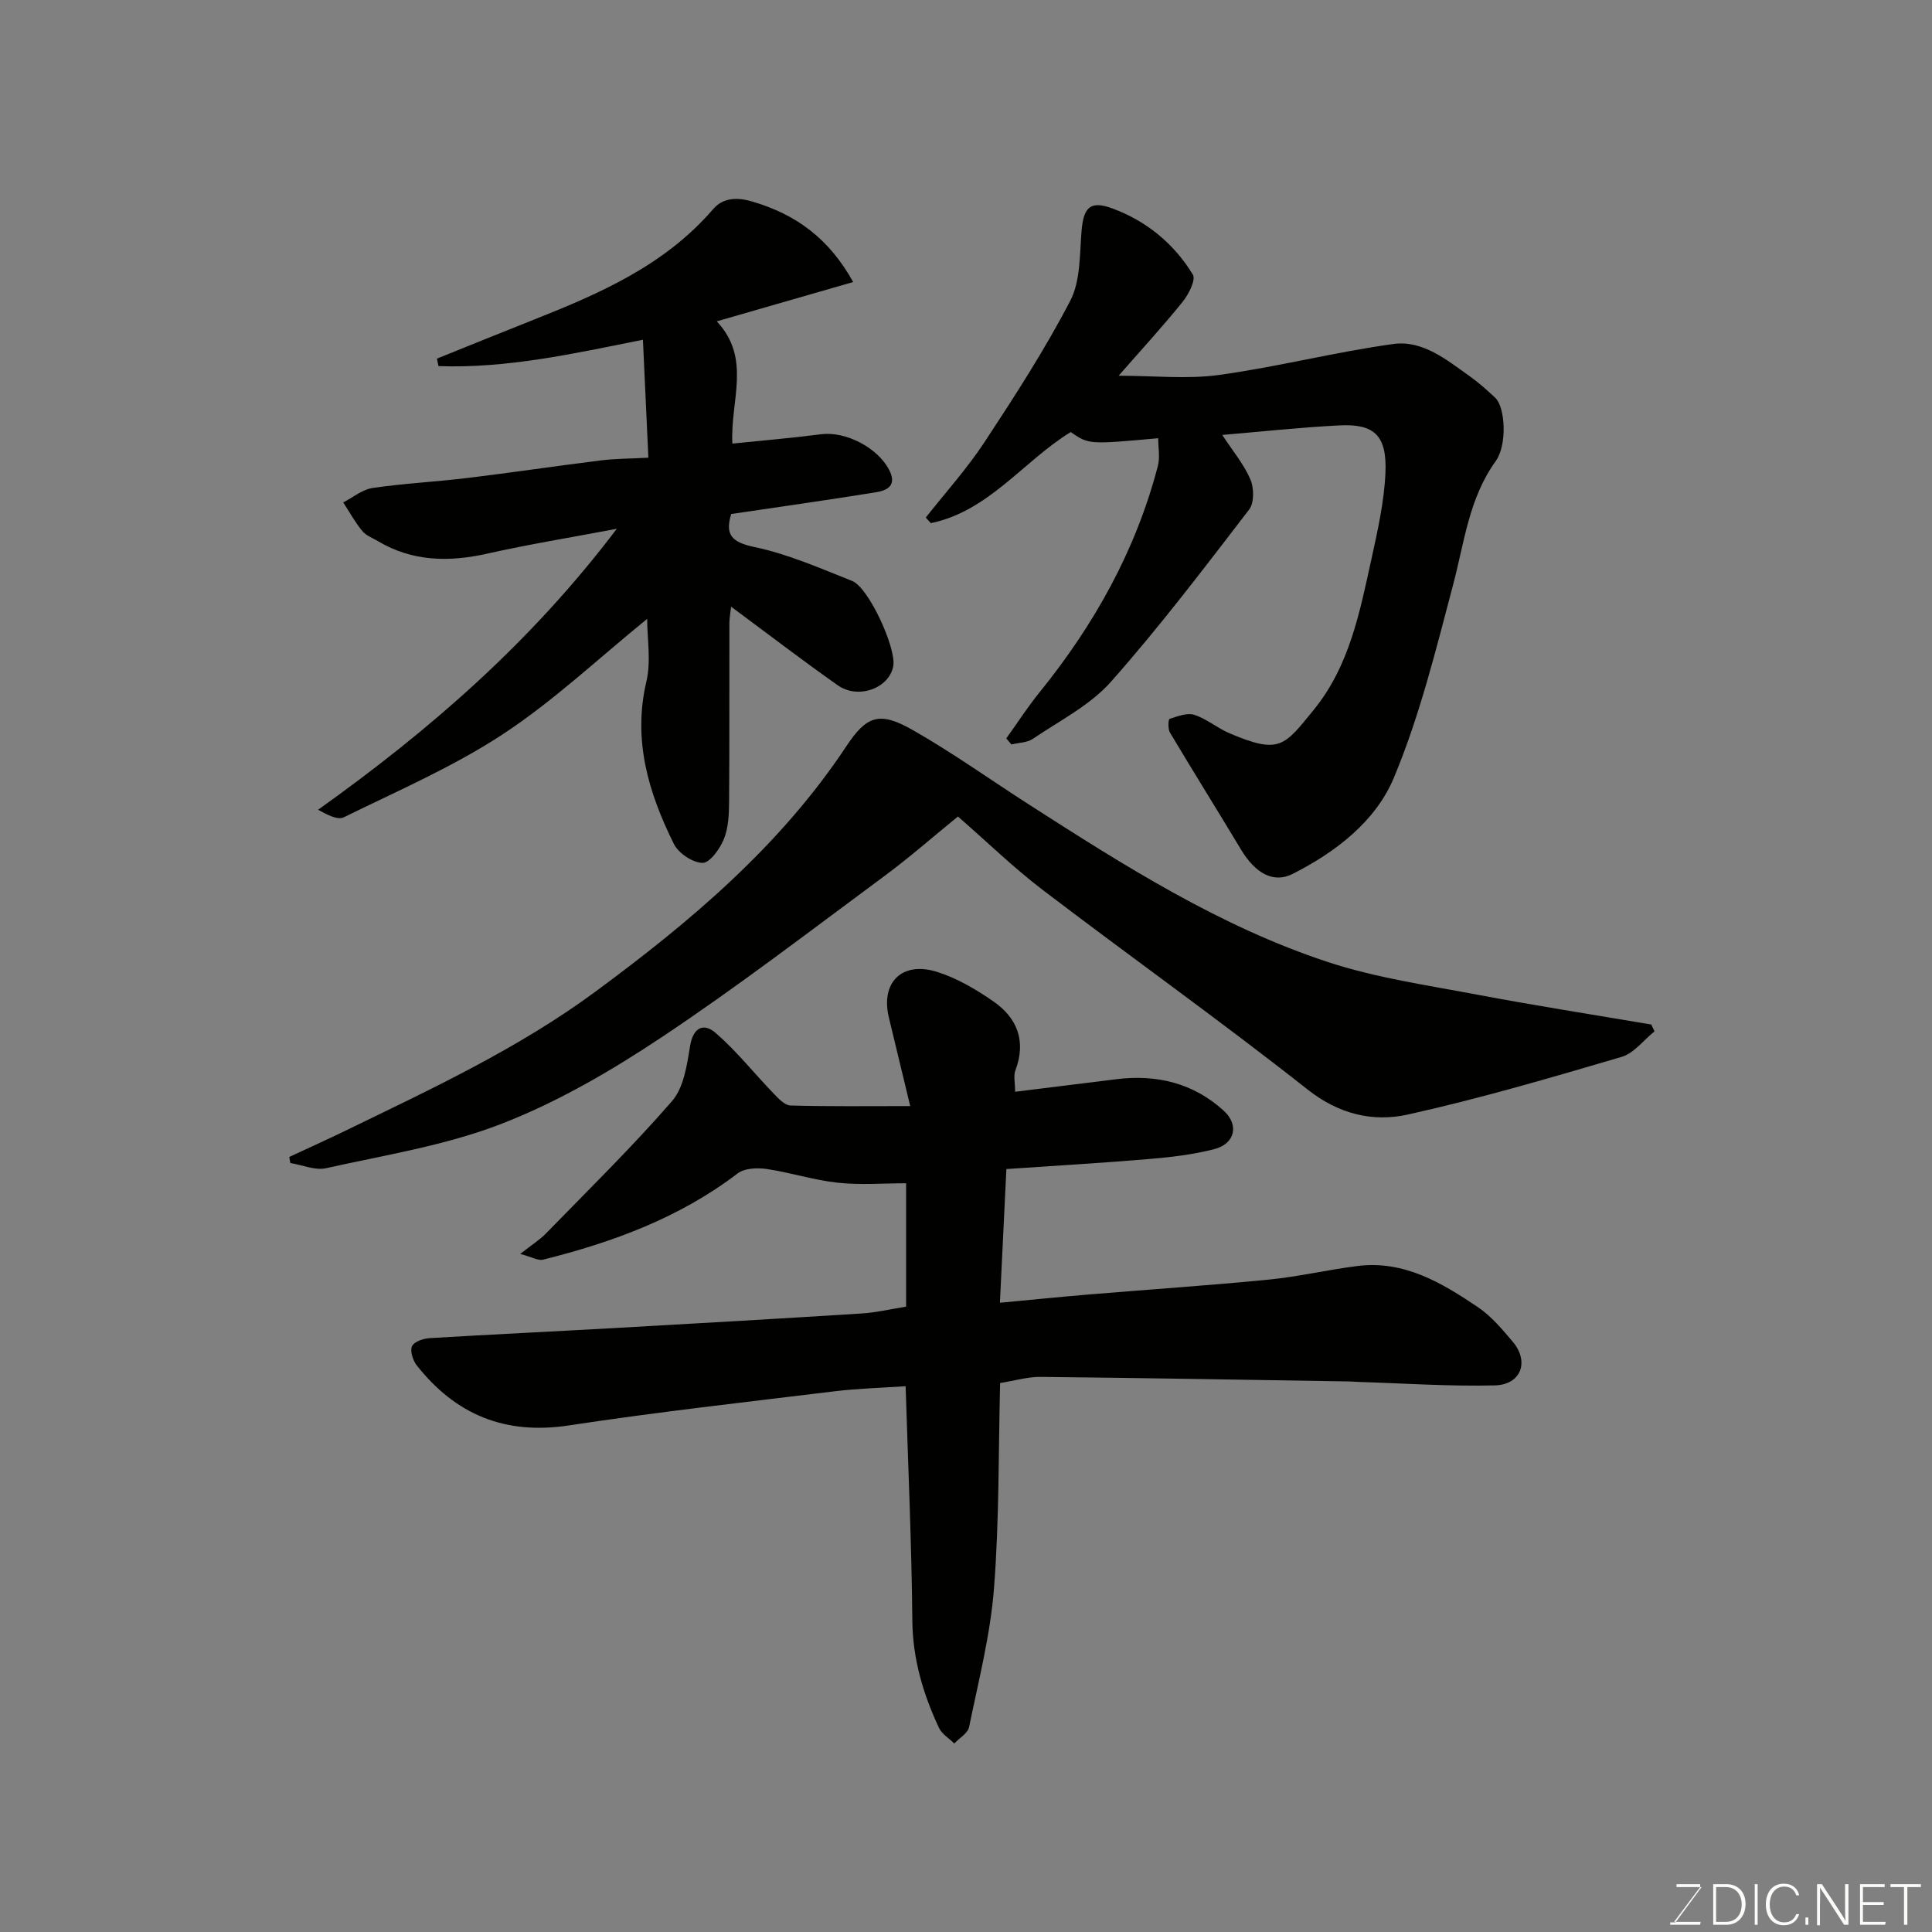 <svg enable-background="new 0 0 400 400" viewBox="0 0 400 400" xmlns="http://www.w3.org/2000/svg"><rect x="0" y="0" width="400" height="400" fill="#808080" stroke="none"/><path d="m187.5 287c-4.92.34-9.83.46-14.69 1.05-18.36 2.24-36.76 4.29-55.04 7.07-13.2 2.01-23.43-2.22-31.49-12.44-.8-1.02-1.42-2.95-.98-3.96.41-.93 2.33-1.59 3.63-1.67 12.69-.77 25.39-1.36 38.09-2.08 17.13-.96 34.27-1.95 51.4-3.03 2.93-.18 5.83-.88 9.18-1.41 0-8.08 0-16.47 0-25.55-4.63 0-9.43.4-14.14-.11-4.97-.53-9.81-2.12-14.77-2.85-1.94-.28-4.55-.16-5.98.93-12.03 9.18-25.83 14.24-40.27 17.85-1.02.25-2.3-.54-4.73-1.19 2.44-1.92 4.04-2.92 5.33-4.24 8.8-9.04 17.83-17.89 26.09-27.39 2.43-2.8 3.1-7.45 3.74-11.39.64-3.97 2.87-4.83 5.29-2.74 4.34 3.76 7.96 8.35 11.97 12.51 1 1.04 2.32 2.48 3.52 2.52 7.97.22 15.95.12 24.8.12-1.56-6.48-2.99-12.41-4.42-18.34-1.74-7.23 2.69-11.72 9.95-9.45 4.14 1.29 8.08 3.62 11.68 6.11 4.96 3.44 6.85 8.24 4.57 14.28-.43 1.13-.06 2.56-.06 4.44 7.14-.89 14.05-1.74 20.95-2.6 8.35-1.04 15.94.79 22.23 6.51 3.23 2.93 2.35 6.84-1.89 7.95-4.39 1.14-8.98 1.68-13.52 2.06-9.82.83-19.65 1.4-29.58 2.08-.45 9.42-.89 18.44-1.34 27.68 6.32-.59 12.29-1.2 18.27-1.7 12.46-1.04 24.94-1.87 37.38-3.09 6.16-.6 12.24-2.05 18.4-2.82 9.62-1.2 17.42 3.47 24.9 8.51 2.77 1.87 5.04 4.58 7.23 7.17 3.48 4.11 1.73 8.91-3.72 9.04-9.42.23-18.87-.43-28.3-.72-.66-.02-1.33-.09-1.99-.1-21.26-.34-42.52-.72-63.78-.94-2.58-.03-5.18.76-8.35 1.27-.35 14.05-.16 28.31-1.26 42.46-.75 9.67-3.21 19.22-5.16 28.76-.26 1.29-2.01 2.28-3.07 3.41-1.09-1.08-2.59-1.97-3.19-3.28-3.26-7-5.41-14.21-5.49-22.14-.15-16.06-.88-32.1-1.39-48.55z" fill="#010100"/><path d="m133.99 128.13c-10.06 8.16-19.35 16.96-29.88 23.88-10.3 6.77-21.81 11.73-32.93 17.2-1.29.64-3.48-.55-5.32-1.56 23.12-16.5 44.04-34.64 61.84-58.17-9.83 1.86-18.35 3.24-26.75 5.13-7.95 1.79-15.52 1.69-22.7-2.57-1.12-.66-2.48-1.16-3.26-2.12-1.49-1.82-2.64-3.92-3.93-5.9 2.02-1.03 3.96-2.68 6.08-2.99 6.48-.95 13.05-1.27 19.55-2.06 9.25-1.12 18.48-2.5 27.73-3.65 2.94-.37 5.93-.35 9.82-.56-.38-8.22-.76-16.37-1.13-24.42-14.36 2.88-28.15 5.96-42.32 5.46-.11-.52-.22-1.04-.33-1.55 6.71-2.7 13.4-5.43 20.12-8.09 13.71-5.43 27.1-11.28 37.07-22.87 1.83-2.13 4.52-2.61 8.01-1.59 9.17 2.67 15.99 7.7 20.98 16.69-9.5 2.74-18.46 5.32-28.24 8.14 7.27 7.75 2.75 16.43 3.23 25.31 5.84-.6 12.11-1.13 18.34-1.93 5.13-.66 11.71 2.75 14.11 7.36 1.71 3.3-.42 4.28-2.79 4.66-9.84 1.59-19.72 2.98-29.91 4.49-1.24 4.15-.1 5.81 4.83 6.84 6.93 1.45 13.58 4.39 20.22 7.02 3.43 1.36 9.18 13.94 8.51 17.63-.83 4.57-7.23 6.97-11.49 3.97-7.36-5.18-14.5-10.66-22.08-16.27-.12 1.11-.35 2.27-.36 3.44-.03 12.33.04 24.66-.06 37-.02 2.59-.14 5.37-1.09 7.7-.82 2.01-2.91 4.92-4.4 4.9-2.05-.03-4.98-1.99-5.94-3.92-5.25-10.57-8.55-21.5-5.69-33.64.99-4.23.16-8.88.16-12.96z" fill="#010100"/><path d="m253.05 90.05c2.16 3.29 4.47 6.04 5.83 9.2.76 1.77.81 4.86-.26 6.25-9.29 12.08-18.51 24.26-28.61 35.65-4.33 4.89-10.63 8.06-16.17 11.82-1.19.81-2.95.79-4.44 1.16-.35-.42-.7-.83-1.06-1.25 2.29-3.19 4.43-6.51 6.9-9.56 11.32-13.99 19.93-29.38 24.49-46.87.46-1.78.06-3.78.06-5.72-14.37 1.3-14.37 1.3-18.11-1.28-9.85 6.06-16.95 16.38-28.96 18.86-.35-.38-.7-.77-1.05-1.15 4.09-5.2 8.56-10.14 12.18-15.65 6.27-9.53 12.49-19.15 17.74-29.25 2.13-4.1 1.93-9.53 2.33-14.39.4-4.84 1.71-6.43 6.32-4.74 7.04 2.57 12.81 7.28 16.72 13.71.67 1.1-.88 4.14-2.14 5.69-4.21 5.21-8.75 10.14-13.22 15.26 7.32 0 14.17.75 20.8-.16 12.09-1.67 23.99-4.74 36.08-6.41 6.08-.84 11.04 3.29 15.83 6.69 1.87 1.33 3.59 2.88 5.26 4.44 2.08 1.94 2.53 9.75.09 13.14-5.56 7.71-6.48 16.81-8.81 25.58-3.57 13.49-6.92 27.19-12.28 39.99-3.77 9-12.02 15.36-20.96 19.88-3.95 1.99-7.7-.11-10.66-5.03-4.87-8.1-9.88-16.12-14.72-24.23-.45-.75-.36-2.75-.08-2.84 1.65-.54 3.64-1.32 5.12-.84 2.59.84 4.81 2.78 7.36 3.85 10.34 4.37 11.24 2.62 17.36-4.88 7.39-9.07 9.53-20.2 11.94-31.17 1.29-5.89 2.64-11.86 2.91-17.85.36-7.97-2.45-10.27-9.7-9.87-8.15.43-16.29 1.31-24.09 1.97z" fill="#010100"/><path d="m342.55 213.53c-2.26 1.81-4.25 4.53-6.82 5.29-14.66 4.31-29.34 8.63-44.24 11.93-7.23 1.6-14.24-.03-20.77-5.18-17.95-14.16-36.61-27.43-54.8-41.29-6.01-4.58-11.47-9.89-17.59-15.23-5.08 4.13-10.08 8.53-15.42 12.47-15.23 11.26-30.27 22.82-46.03 33.3-10.4 6.92-21.45 13.35-33.04 17.85-11.56 4.49-24.13 6.47-36.33 9.19-2.28.51-4.93-.67-7.4-1.07-.07-.42-.15-.84-.22-1.26 3.89-1.81 7.8-3.57 11.65-5.44 17.78-8.64 35.75-16.98 51.76-28.8 19.68-14.51 38.25-30.15 51.94-50.81 4.18-6.31 6.86-7.24 13.65-3.38 8.34 4.74 16.18 10.36 24.27 15.55 19.65 12.61 39.41 25.16 61.73 32.52 9.99 3.29 20.59 4.8 30.98 6.77 11.97 2.26 24.01 4.14 36.02 6.18.21.48.44.94.66 1.41z" fill="#010100"/><g fill="#fbfcfa"><path d="m346.9 398 5.4-7.3h-5.2v-.6h4.9v.6l-5.4 7.2h5.5l-.1.6h-6.2v-.5z"/><path d="m354.7 390.1h2.8c2.3 0 3.9 1.6 3.9 4.1s-1.6 4.3-3.9 4.3h-2.8zm.6 7.8h2c2.2 0 3.3-1.6 3.3-3.6 0-1.8-1-3.6-3.3-3.6h-2z"/><path d="m363.9 390.1v8.4h-.6v-8.4z"/><path d="m372.5 396.3c-.4 1.3-1.4 2.3-3.2 2.3-2.4 0-3.7-1.9-3.7-4.3 0-2.3 1.2-4.3 3.7-4.3 1.8 0 2.9 1 3.2 2.4h-.6c-.4-1.1-1.1-1.8-2.5-1.8-2.1 0-3 1.9-3 3.7s.9 3.7 3 3.7c1.4 0 2.1-.7 2.5-1.7z"/><path d="m373.8 398.5v-1.5h.6v1.5z"/><path d="m376.2 398.5v-8.4h1c1.3 2 4.4 6.6 4.9 7.6-.1-1.2-.1-2.4-.1-3.8v-3.8h.7v8.4h-.9c-1.2-1.9-4.4-6.8-5-7.7.1 1.1 0 2.3 0 3.9v3.9h-.6z"/><path d="m390 394.4h-4.3v3.5h4.7l-.1.6h-5.2v-8.4h5.1v.6h-4.5v3.1h4.3z"/><path d="m394.2 390.7h-2.8v-.6h6.3v.6h-2.8v7.8h-.7z"/></g></svg>